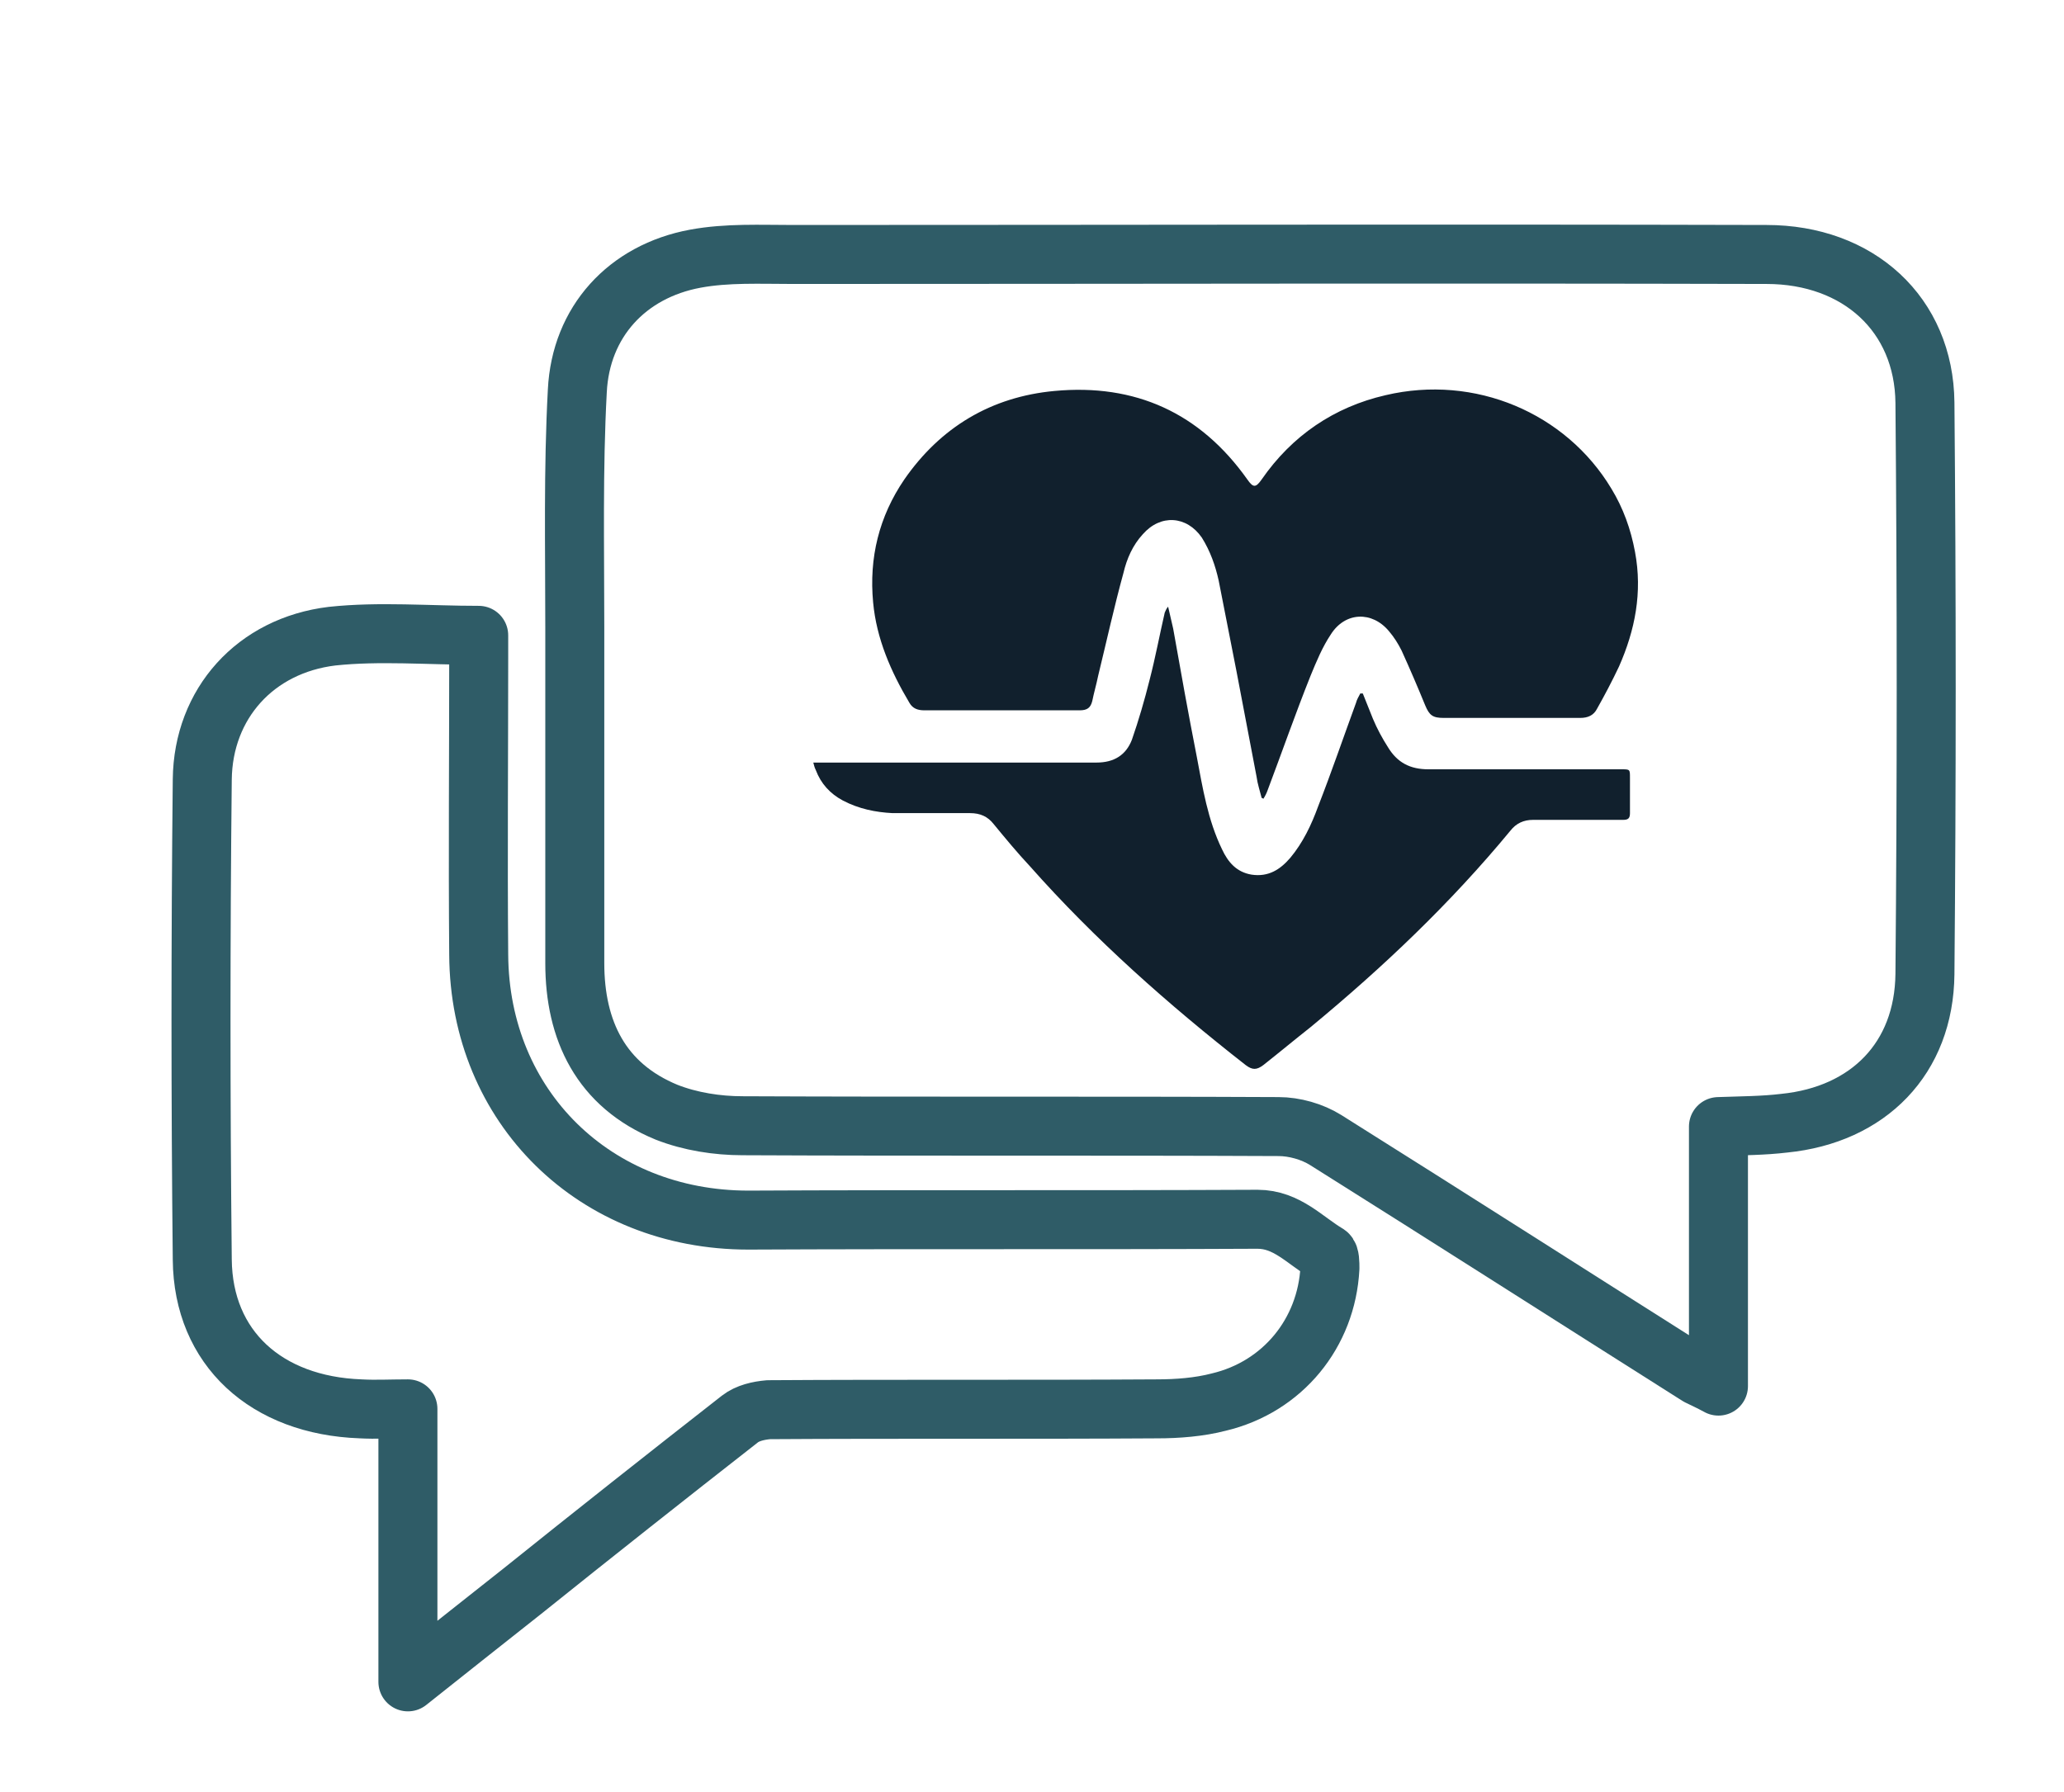 <?xml version="1.0" encoding="utf-8"?>
<!-- Generator: Adobe Illustrator 19.0.0, SVG Export Plug-In . SVG Version: 6.00 Build 0)  -->
<svg version="1.1" id="Capa_1" xmlns="http://www.w3.org/2000/svg" xmlns:xlink="http://www.w3.org/1999/xlink" x="0px" y="0px"
	 viewBox="-273 506.3 244.9 212.7" style="enable-background:new -273 506.3 244.9 212.7;" xml:space="preserve">
<style type="text/css">
	.st0{fill:none;stroke:#2F5C67;stroke-width:7;stroke-linecap:round;stroke-linejoin:round;stroke-miterlimit:10;}
	.st1{fill:#11202D;}
</style>
<title>analítica y ciencia de datos</title>
<path class="st0" d="M-420.8,1117.1c-5.3,0-9.5-4.3-9.5-9.5c0-5.3,4.3-9.5,9.5-9.5l0,0c-5.3,0-9.5-4.3-9.5-9.5c0-3.2,1.6-6,4.1-7.8
	c-3.6-1.4-6.2-4.8-6.2-9c0-5.3,4.3-9.5,9.5-9.5h34.2c2.1,0,4.1,0.7,5.6,1.8c1.7-1.3,3.7-2,5.9-2h22c0-0.3-0.1-0.5-0.2-0.7
	c-1-1.5-1.6-3.3-1.6-5.3c0-0.2,0-0.4,0-0.6c-5.7-15.8-22.3-26.8-40.5-23.3c-8.5,1.7-15.2,6-21.6,12.8c-0.8-1.2-1.4-2.3-2.2-3.1
	c-18.8-18-49.5-11.5-58.8,12.8c-5.8,15.2-1.2,29.1,8.3,41.4c14,18.1,32.2,31.5,51,44.1c1,0.7,3.4,0.6,4.5-0.2
	c10.7-7,21.1-14.6,30.7-23L-420.8,1117.1L-420.8,1117.1L-420.8,1117.1z"/>
<g>
	<path class="st1" d="M-419.4,1174.2c-0.7-0.2-0.6-1.2,0.1-1.2c6,0,12.6,0.1,19-0.1c8.3-0.3,12.2-2.8,12.5-7.4
		c0.3-4.7-2.9-7.1-11.5-8.6c-10.5-1.9-21.1-3.2-31.3-6.1c-16.6-4.6-33.1-5.8-49,1c-14.3,6.1-27.8,14.2-41.5,21.6
		c-3.3,1.8-3.1,4.8-1.5,7.8c4,7.3,7.9,14.7,11.9,22c2.5,4.6,4.9,5.1,9.3,2.1c7.5-5,15.1-9.8,22.5-14.9c6.4-4.5,12.8-5.3,20.3-2.9
		c16.3,5.2,32.7,10.2,49.2,14.8c3.4,0.9,8.1,1.1,11-0.6c15.7-8.8,31-18.1,46.4-27.4c2.4-1.4,4.7-3.4,6.2-5.6c1-1.4,1-4.3,0.2-5.8
		c-0.6-1.1-3.4-2-4.9-1.7c-10.1,2.2-20.1,4.6-30.1,7.1c-1.6,0.4-3.9,1.3-4.4,2.6c-1.7,4.1-5.1,5-8.8,5.4
		C-402.8,1177.3-411.4,1175.9-419.4,1174.2z"/>
</g>
<g id="XMLID_15_">
	<path class="st1" d="M-323.2,1092.5h-97.6c-2.2,0-4-1.8-4-4s1.8-4,4-4h97.6c5.2,0,9.5-4.3,9.5-9.5c0-5.3-4.3-9.5-9.5-9.5
		c-2.2,0-4-1.8-4-4s1.8-4,4-4c9.6,0,17.5,7.9,17.5,17.5C-305.8,1084.4-313.8,1092.5-323.2,1092.5z"/>
</g>
<g id="XMLID_14_">
	<path class="st1" d="M-334.6,1138.6c-2.2,0-4-1.8-4-4s1.8-4,4-4c5.3,0,9.5-4.3,9.5-9.5c0-5.3-4.3-9.5-9.5-9.5h-86.2
		c-2.2,0-4-1.8-4-4s1.8-4,4-4h86.2c9.6,0,17.5,7.9,17.5,17.5C-317,1130.7-324.9,1138.6-334.6,1138.6z"/>
</g>
<g id="XMLID_13_">
	<path class="st1" d="M-347.5,1075.6h-29.8c-2.2,0-4-1.8-4-4s1.8-4,4-4h29.8c2.1,0,3.8-1.7,3.8-3.8c0-2.1-1.7-3.8-3.8-3.8
		c-2.2,0-4-1.8-4-4s1.8-4,4-4c6.5,0,11.7,5.3,11.7,11.7C-335.8,1070.3-341.1,1075.6-347.5,1075.6z"/>
</g>
<g id="XMLID_12_">
	<path class="st1" d="M-388.8,1075.8H-423c-2.2,0-4-1.8-4-4c0-2.2,1.8-4,4-4h34.2c2.2,0,4,1.8,4,4
		C-384.8,1074-386.6,1075.8-388.8,1075.8z"/>
</g>
<path class="st0" d="M-69.1,670.8c0-5.4,0-10.5,0-15.6c0-5,0-10,0-15.2c2.8-0.1,5.3-0.1,7.8-0.4c10-1,16.6-7.7,16.7-17.7
	c0.2-22.6,0.2-45.2,0-67.8c-0.1-10.5-7.9-17.6-18.8-17.6c-38.5-0.1-77,0-115.5,0c-3.9,0-7.8-0.2-11.6,0.5c-8.1,1.5-13.6,7.5-14,15.7
	c-0.5,9.3-0.3,18.6-0.3,28c0,13.3,0,26.6,0,39.9c0,8,3.1,14.5,10.9,17.7c2.8,1.1,6,1.6,9,1.6c21.2,0.1,42.4,0,63.6,0.1
	c1.9,0,4,0.6,5.6,1.6c14.8,9.3,29.5,18.7,44.2,28C-70.9,669.9-70.2,670.2-69.1,670.8z"/>
<path class="st0" d="M-216.2,581.7c-6,0-11.8-0.5-17.4,0.1c-9.1,1.1-15.3,8-15.4,17c-0.2,19-0.2,38,0,57
	c0.1,10.5,7.6,17.3,18.8,17.7c1.8,0.1,3.5,0,5.6,0c0,10.7,0,21.2,0,32.4c4.9-3.9,9.2-7.3,13.5-10.7c8.6-6.9,17.2-13.7,25.9-20.5
	c0.9-0.7,2.2-1,3.4-1.1c15.4-0.1,30.7,0,46.1-0.1c2.4,0,5-0.2,7.3-0.8c7.6-1.8,12.8-8.2,13.2-15.9c0-0.6,0-1.5-0.3-1.7
	c-2.7-1.6-4.8-4.1-8.3-4.1c-20.1,0.1-40.3,0-60.4,0.1c-18.2,0-31.9-13.4-32-31.5c-0.1-11.8,0-23.6,0-35.4
	C-216.2,583.4-216.2,582.5-216.2,581.7z"/>
<g>
	<path class="st1" d="M-123.3,601c-0.2-0.8-0.5-1.7-0.6-2.5c-0.8-4.2-1.6-8.4-2.4-12.6c-0.7-3.6-1.4-7.1-2.1-10.7
		c-0.4-1.8-1-3.5-2-5.1c-1.8-2.6-4.9-2.8-7-0.4c-1.2,1.3-1.9,2.9-2.3,4.6c-1.1,4-2,8.1-3,12.2c-0.2,1-0.5,2-0.7,3
		c-0.2,0.8-0.6,1.1-1.5,1.1c-6.1,0-12.3,0-18.4,0c-0.8,0-1.4-0.2-1.8-0.9c-2.2-3.7-3.9-7.6-4.3-11.9c-0.5-5.3,0.7-10.2,3.7-14.6
		c4.3-6.2,10.3-9.8,17.8-10.5c9.6-0.9,17.3,2.6,22.9,10.5c0.7,1,1,1,1.7,0c3.6-5.2,8.6-8.6,14.7-10c10.6-2.5,21.4,2.1,26.8,11.1
		c1.4,2.3,2.3,4.8,2.8,7.5c0.9,4.8,0,9.3-1.9,13.6c-0.8,1.7-1.7,3.4-2.6,5c-0.4,0.8-1.1,1.1-2,1.1c-5.4,0-10.8,0-16.2,0
		c-1.3,0-1.7-0.3-2.2-1.5c-0.9-2.2-1.8-4.3-2.8-6.5c-0.4-0.8-0.9-1.6-1.5-2.3c-2-2.4-5.2-2.3-6.9,0.4c-1,1.5-1.7,3.2-2.4,4.9
		c-1.8,4.5-3.4,9.1-5.1,13.6c-0.1,0.3-0.3,0.7-0.5,1C-123.2,601-123.3,601-123.3,601z"/>
	<path class="st1" d="M-176.5,596.8c0.5,0,0.8,0,1.1,0c10.9,0,21.7,0,32.5,0c2.1,0,3.5-0.9,4.2-2.7c0.8-2.3,1.5-4.7,2.1-7.1
		c0.7-2.7,1.2-5.4,1.8-8c0.1-0.2,0.2-0.5,0.4-0.7c0.2,0.9,0.4,1.7,0.6,2.6c0.9,5.1,1.8,10.1,2.8,15.2c0.7,3.7,1.3,7.5,3,11
		c0.7,1.5,1.7,2.7,3.5,3c2,0.3,3.4-0.6,4.6-2c1.5-1.8,2.5-3.9,3.3-6.1c1.6-4.1,3-8.2,4.5-12.3c0.1-0.4,0.3-0.7,0.5-1.1
		c0.1,0,0.2,0,0.3,0c0.4,1,0.8,2,1.2,3c0.5,1.2,1.1,2.3,1.8,3.4c1.1,1.8,2.6,2.6,4.8,2.6c7.6,0,15.2,0,22.9,0c1,0,1,0,1,1
		c0,1.4,0,2.8,0,4.2c0,0.6-0.2,0.8-0.8,0.8c-3.6,0-7.2,0-10.7,0c-1.1,0-2,0.4-2.7,1.3c-7.1,8.6-15.1,16.2-23.7,23.3
		c-1.9,1.5-3.7,3-5.6,4.5c-0.8,0.6-1.3,0.6-2.1,0c-9.2-7.2-17.9-14.9-25.6-23.6c-1.5-1.6-2.9-3.3-4.3-5c-0.7-0.9-1.6-1.3-2.8-1.3
		c-3.1,0-6.2,0-9.2,0c-2-0.1-4-0.5-5.9-1.5c-1.5-0.8-2.6-2-3.2-3.6C-176.4,597.3-176.4,597.1-176.5,596.8z"/>
</g>
</svg>
